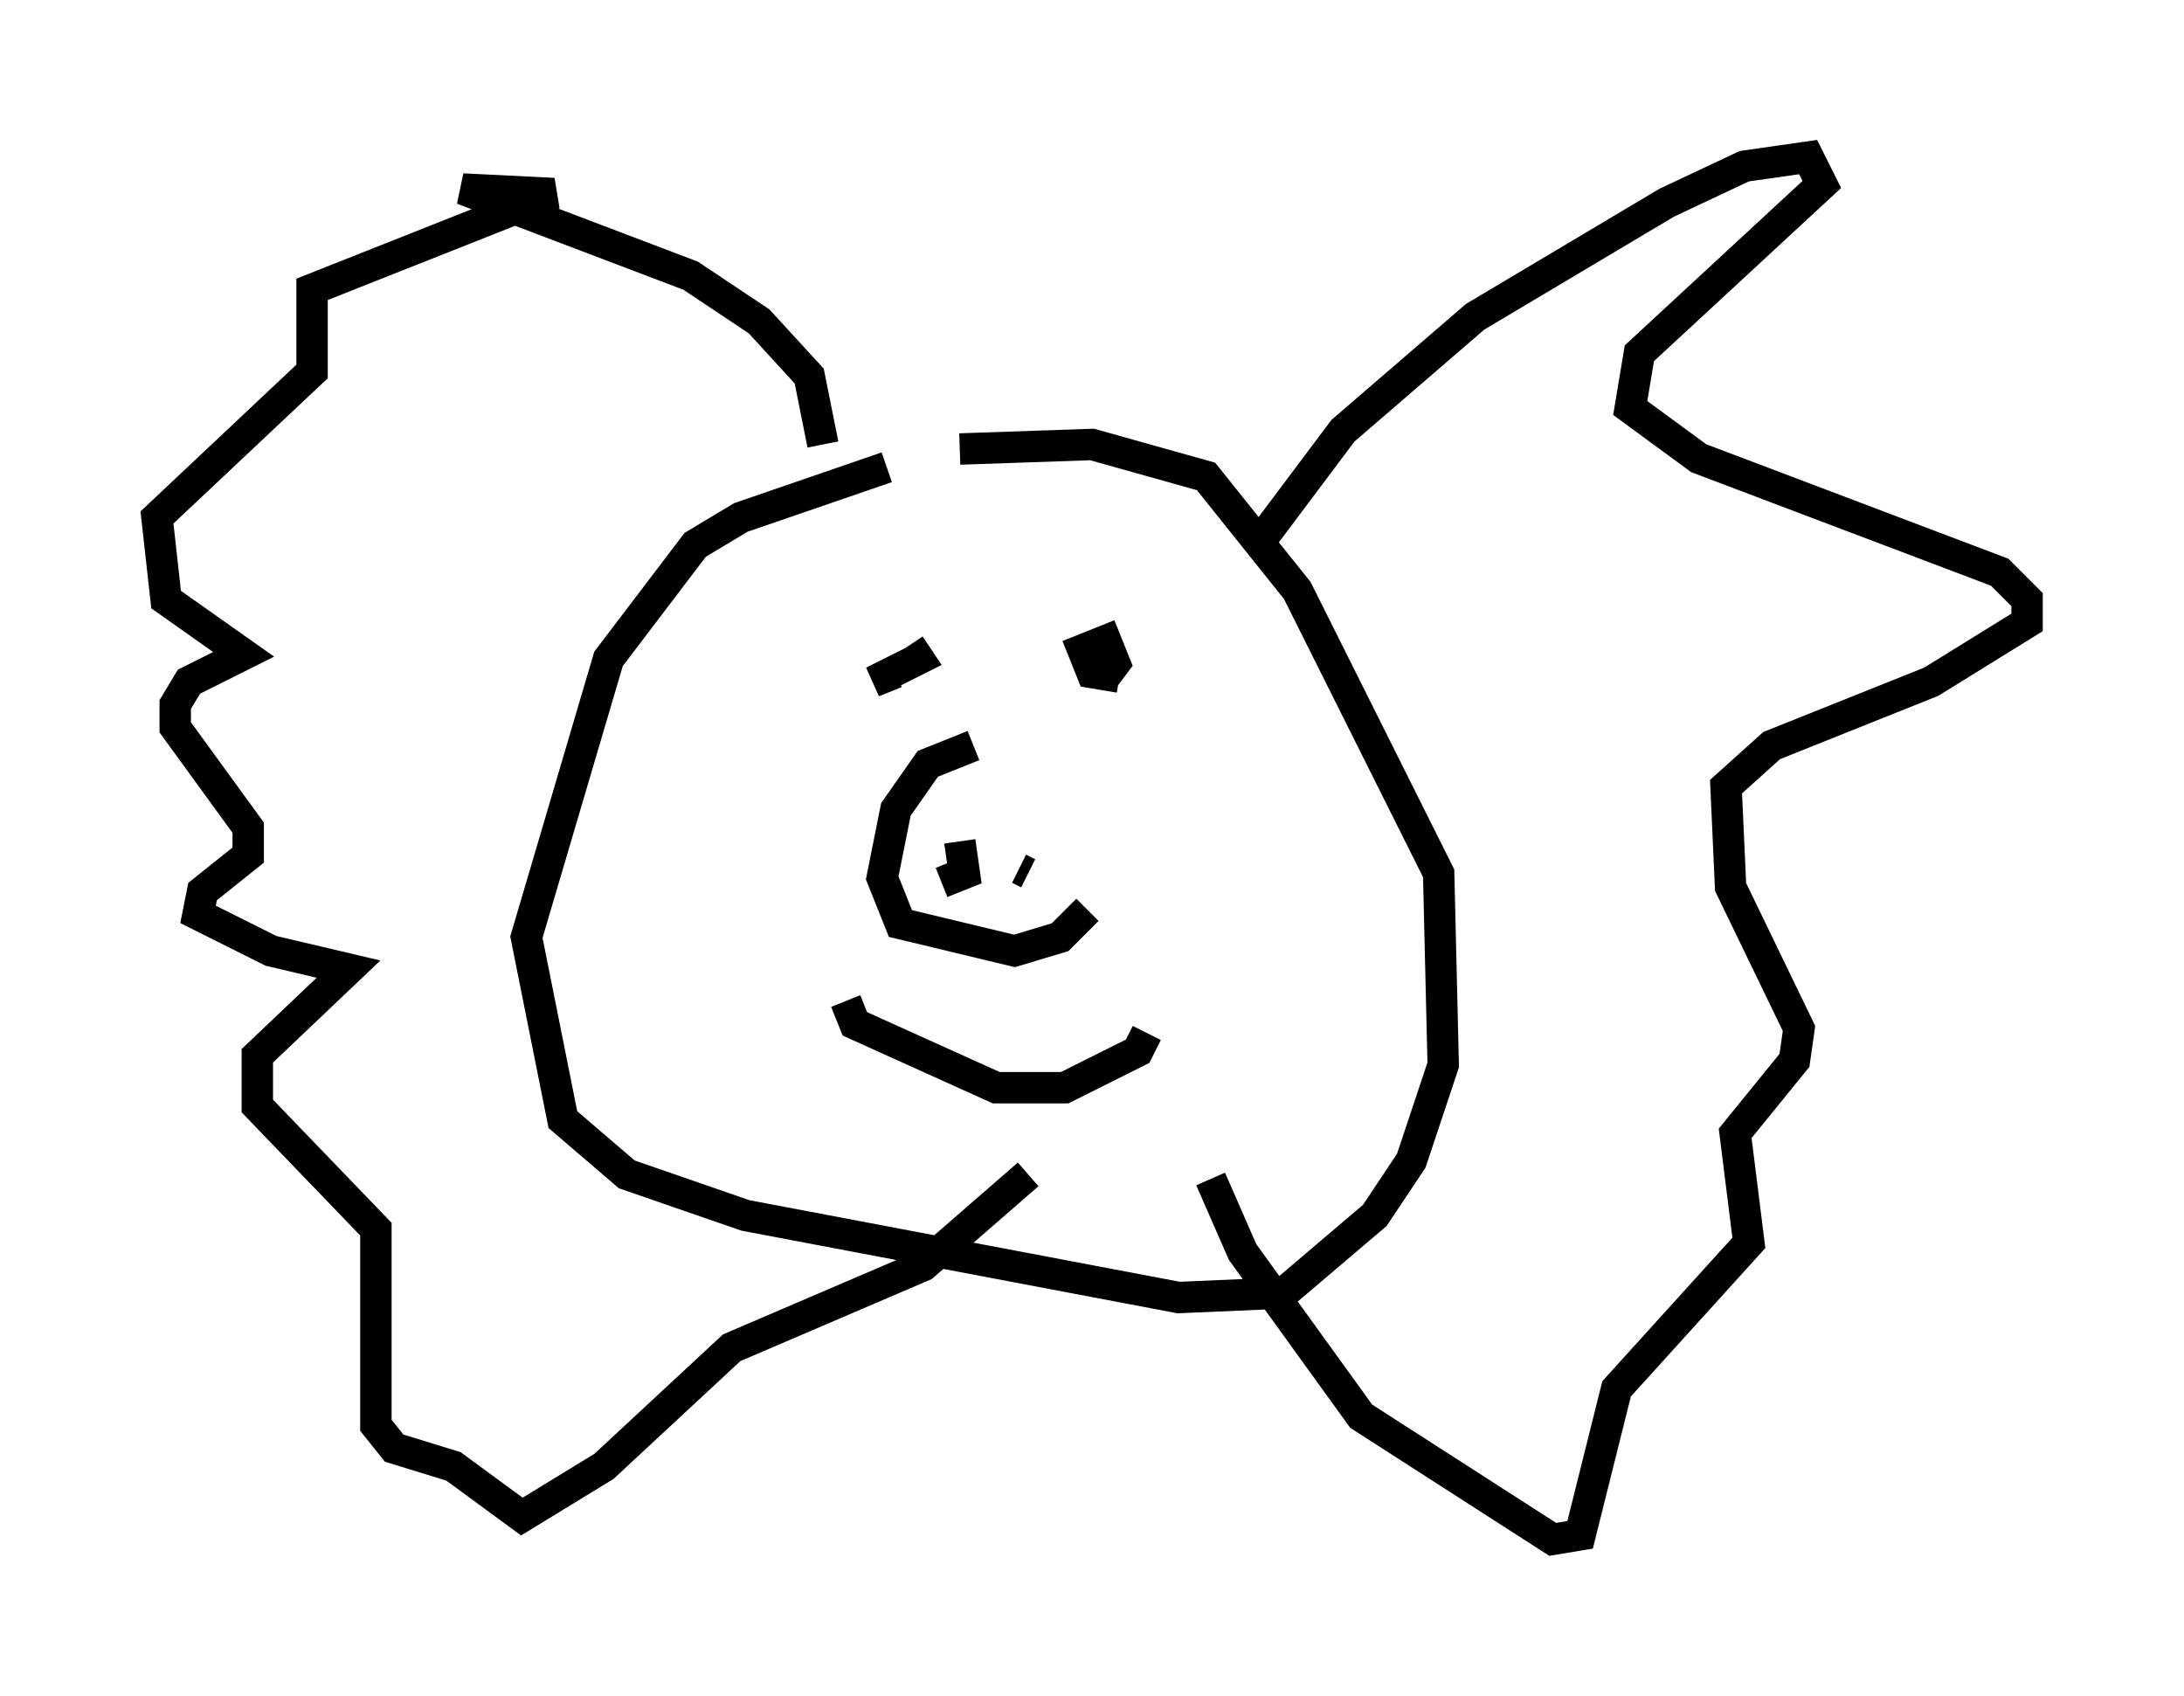<?xml version="1.0" encoding="utf-8" ?>
<svg baseProfile="full" height="54.011" version="1.1" width="69.553" xmlns="http://www.w3.org/2000/svg" xmlns:ev="http://www.w3.org/2001/xml-events" xmlns:xlink="http://www.w3.org/1999/xlink"><defs /><rect fill="white" height="54.011" width="69.553" x="0" y="0" /><path d="M30.419, 14.587 m-2.179, 0.291 l-4.648, 1.598 -1.453, 0.872 l-2.76, 3.631 -2.615, 8.86 l1.162, 5.81 2.034, 1.743 l3.777, 1.307 13.799, 2.615 l3.341, -0.145 2.905, -2.469 l1.162, -1.743 1.017, -3.05 l-0.145, -6.101 -4.503, -9.006 l-2.905, -3.631 -3.631, -1.017 l-4.212, 0.145 m-2.034, 7.117 l-0.726, 0.291 1.453, -0.726 l-0.291, -0.436 m6.682, 1.017 l-0.872, -0.145 -0.291, -0.726 l0.726, -0.291 0.291, 0.726 l-0.436, 0.581 m-8.134, 10.168 l0.291, 0.726 4.503, 2.034 l2.179, 0.0 2.324, -1.162 l0.291, -0.581 m-6.536, -4.648 l0.0, 0.0 m6.827, 1.017 l0.0, 0.0 m-6.827, -1.162 l0.726, -0.291 -0.145, -1.017 m2.179, 1.017 l-0.291, -0.145 m-1.453, -3.922 l-1.453, 0.581 -1.017, 1.453 l-0.436, 2.179 0.581, 1.453 l3.631, 0.872 1.453, -0.436 l0.872, -0.872 m-8.425, -14.816 l-0.436, -2.179 -1.598, -1.743 l-2.179, -1.453 -7.263, -2.76 l2.905, 0.145 -7.698, 3.05 l0.0, 2.615 -4.939, 4.648 l0.291, 2.615 2.469, 1.743 l-1.743, 0.872 -0.436, 0.726 l0.0, 0.726 2.324, 3.196 l0.0, 0.872 -1.453, 1.162 l-0.145, 0.726 2.324, 1.162 l2.469, 0.581 -2.905, 2.76 l0.0, 1.598 3.777, 3.922 l0.0, 6.246 0.581, 0.726 l1.888, 0.581 2.179, 1.598 l2.615, -1.598 4.067, -3.777 l6.101, -2.615 3.341, -2.905 m7.408, -20.19 l2.615, -3.486 4.212, -3.631 l6.101, -3.631 2.469, -1.162 l2.034, -0.291 0.436, 0.872 l-5.81, 5.374 -0.291, 1.743 l2.179, 1.598 9.587, 3.631 l0.872, 0.872 0.0, 0.726 l-3.05, 1.888 -5.084, 2.034 l-1.453, 1.307 0.145, 3.196 l2.179, 4.503 -0.145, 1.017 l-1.888, 2.324 0.436, 3.486 l-4.212, 4.648 -1.162, 4.648 l-0.872, 0.145 -6.101, -3.922 l-3.777, -5.229 -1.017, -2.324 " fill="none" stroke="black" stroke-width="1" /></svg>